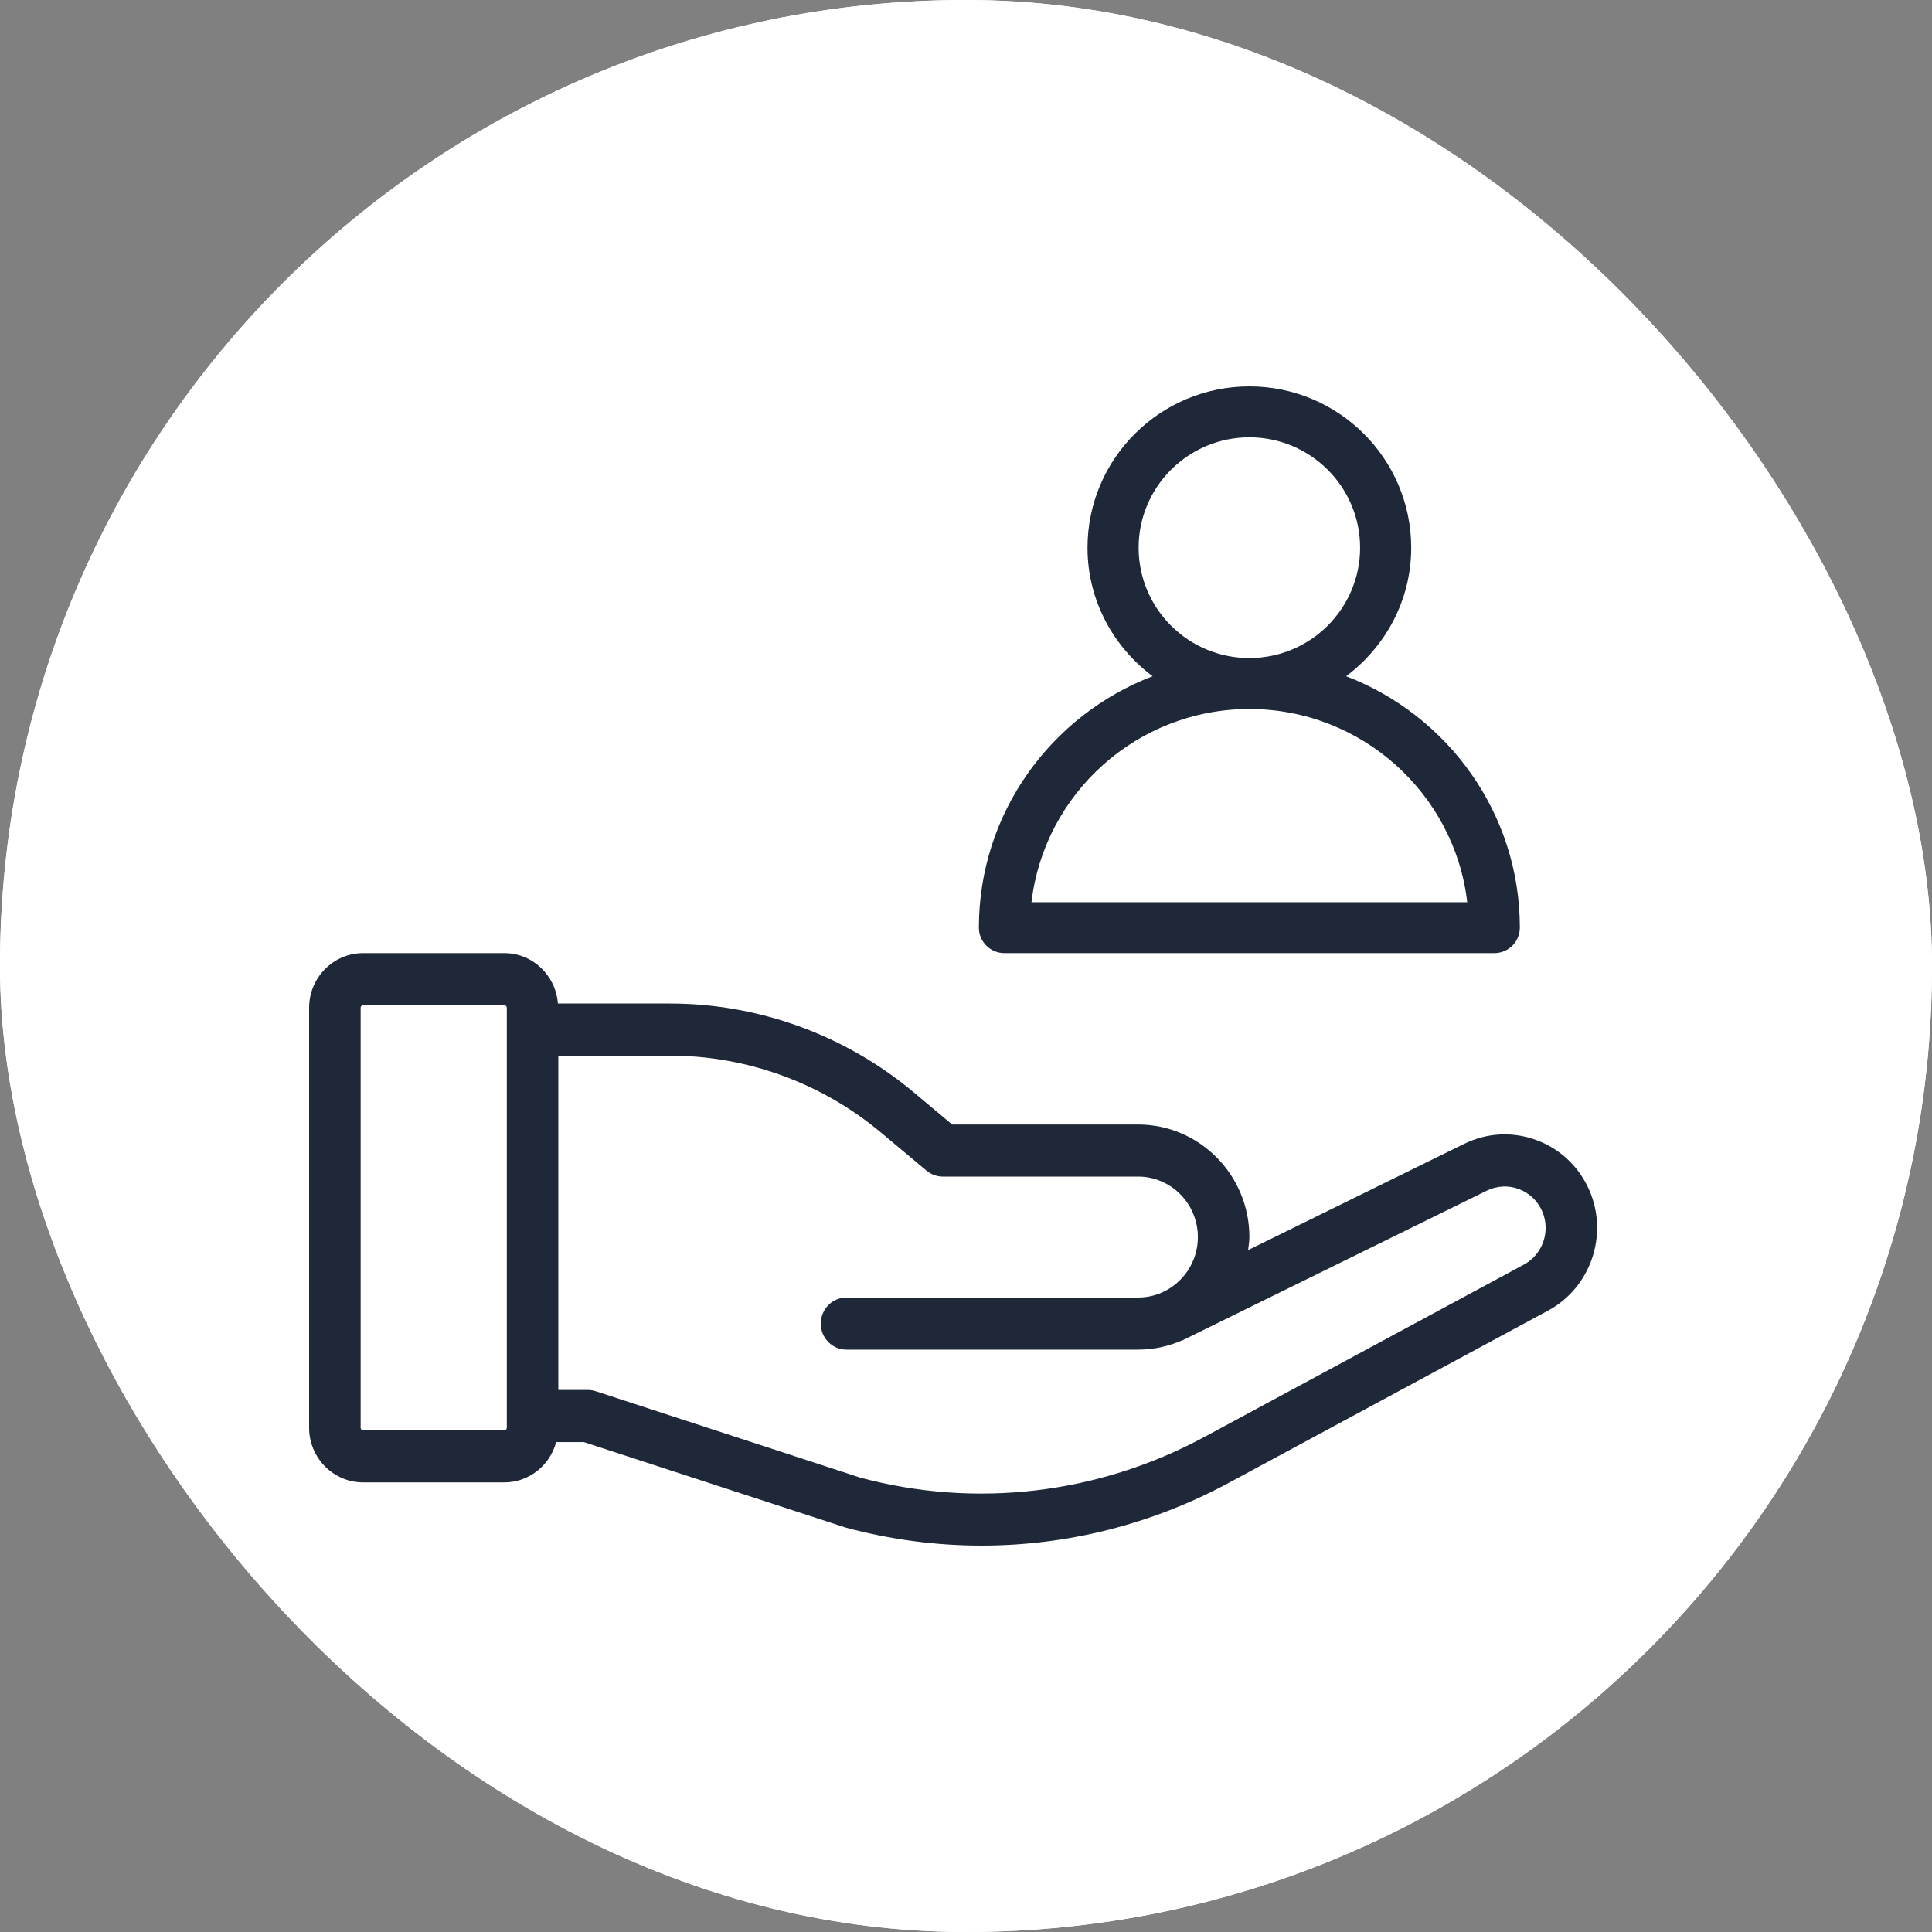 <svg width="75" height="75" viewBox="0 0 75 75" fill="none" xmlns="http://www.w3.org/2000/svg">
<rect x="0" y="0" width="75" height="75" fill="#808080" stroke="none"/>
<rect width="75" height="75" rx="37.5" fill="white"/>
<path d="M16.7 18.005C16.519 17.986 16.336 18.023 16.178 18.111C16.094 18.159 16.02 18.22 15.957 18.292C15.955 18.295 15.953 18.298 15.951 18.301C15.893 18.368 15.847 18.442 15.813 18.523C15.81 18.526 15.808 18.529 15.806 18.532C15.806 18.532 9.31 34.001 16.086 45.355C22.041 55.336 35.959 58.309 39.243 58.882C39.247 58.886 39.252 58.889 39.256 58.892C39.267 58.896 39.278 58.901 39.289 58.904C39.294 58.907 39.298 58.909 39.303 58.911C39.358 58.939 39.417 58.961 39.477 58.976C39.477 58.976 39.478 58.976 39.477 58.976C39.498 58.981 39.522 58.985 39.543 58.989C39.609 58.999 39.676 59.002 39.743 58.998C39.765 58.997 39.787 58.995 39.809 58.992C39.809 58.992 39.81 58.992 39.809 58.992C39.809 58.992 39.83 58.99 39.865 58.986C39.894 58.989 39.957 58.998 39.957 58.998C39.965 58.998 39.972 58.998 39.98 58.998C40.014 58.999 40.047 58.998 40.081 58.995C40.14 58.998 40.199 58.995 40.258 58.986C40.347 58.968 40.432 58.936 40.51 58.892C40.526 58.883 40.542 58.874 40.558 58.864C43.57 58.313 55.259 55.757 60.339 47.221C66.181 37.404 60.581 24.093 60.581 24.093C60.577 24.085 60.573 24.078 60.568 24.07C60.568 24.068 60.567 24.066 60.567 24.064C60.541 24.008 60.51 23.955 60.473 23.906C60.467 23.899 60.462 23.891 60.456 23.884C60.417 23.835 60.371 23.791 60.322 23.752C60.312 23.744 60.302 23.737 60.292 23.73C60.29 23.729 60.288 23.728 60.286 23.727C60.261 23.71 60.236 23.694 60.21 23.68C60.195 23.673 60.18 23.667 60.165 23.661C60.128 23.642 60.09 23.627 60.05 23.613C60.014 23.602 59.978 23.592 59.941 23.585C59.906 23.578 59.87 23.572 59.835 23.569C59.792 23.567 59.749 23.568 59.707 23.572C59.688 23.572 59.669 23.572 59.651 23.572C59.651 23.572 47.799 25.161 41.141 32.617C40.971 32.294 40.793 31.972 40.603 31.655C33.831 20.306 16.754 18.016 16.736 18.013C16.734 18.013 16.73 18.013 16.728 18.013C16.717 18.01 16.706 18.007 16.695 18.004L16.7 18.005ZM18.345 20.077C22.138 20.839 33.945 23.828 39.111 32.485C39.491 33.122 39.826 33.774 40.12 34.436C40.123 34.444 40.126 34.451 40.129 34.458C43.809 42.793 40.962 52.793 39.838 56.089L18.345 20.077ZM16.853 20.911L38.345 56.923C34.552 56.161 22.743 53.172 17.577 44.515C12.411 35.858 15.639 24.47 16.853 20.911ZM58.052 25.636L43.021 50.894C43.9 46.172 44.244 39.948 41.931 34.311C46.692 28.452 54.966 26.276 58.052 25.636ZM59.534 26.481C60.604 29.703 63.151 39.151 58.845 46.387C54.782 53.215 45.438 56.054 41.436 56.972C41.453 56.922 41.472 56.862 41.49 56.809L59.534 26.481Z" fill="#1F2838"/>
<rect width="75" height="75" rx="37.5" fill="white"/>
<path d="M59.647 44.259C58.722 43.918 57.725 43.969 56.84 44.403L48.451 48.529C48.47 48.361 48.501 48.197 48.501 48.023C48.501 45.613 46.562 43.653 44.18 43.653H36.963L35.469 42.402C32.815 40.181 29.455 38.957 26.009 38.957H21.658C21.574 37.865 20.679 37 19.578 37H14.096C12.941 37 12 37.951 12 39.12V55.426C12 56.595 12.941 57.546 14.096 57.546H19.578C20.543 57.546 21.349 56.88 21.592 55.981H22.662L32.817 59.296C34.559 59.767 36.335 60 38.102 60C41.42 60 44.709 59.178 47.698 57.566L60.101 50.875C61.751 49.985 62.452 47.934 61.697 46.205C61.3 45.293 60.572 44.603 59.647 44.259ZM19.674 55.426C19.674 55.48 19.631 55.523 19.578 55.523H14.096C14.043 55.523 14 55.48 14 55.426V39.12C14 39.066 14.043 39.023 14.096 39.023H19.578C19.631 39.023 19.674 39.066 19.674 39.12V55.426ZM59.16 49.09L46.757 55.781C42.626 58.01 37.859 58.563 33.382 57.357L23.126 54.007C23.027 53.975 22.924 53.958 22.819 53.958H21.674V40.98H26.009C28.991 40.98 31.897 42.038 34.194 43.961L35.965 45.443C36.144 45.593 36.37 45.675 36.602 45.675H44.18C45.459 45.675 46.501 46.728 46.501 48.023C46.501 48.992 45.917 49.825 45.087 50.183L45.081 50.186C44.804 50.304 44.499 50.37 44.18 50.37H32.862C32.31 50.37 31.862 50.823 31.862 51.382C31.862 51.941 32.31 52.393 32.862 52.393H44.18C44.788 52.393 45.366 52.262 45.892 52.032C45.899 52.028 45.907 52.029 45.915 52.026L57.715 46.223C58.108 46.029 58.549 46.007 58.959 46.158C59.368 46.311 59.691 46.617 59.867 47.021C60.202 47.787 59.891 48.696 59.16 49.09Z" fill="#1F2838"/>
<path d="M38 36.011C38 36.558 38.444 37 38.992 37H58.008C58.556 37 59 36.558 59 36.011C59 31.561 56.194 27.761 52.257 26.251C53.781 25.107 54.783 23.306 54.783 21.262C54.783 17.809 51.965 15 48.5 15C45.035 15 42.217 17.809 42.217 21.262C42.217 23.306 43.218 25.107 44.743 26.251C40.806 27.761 38 31.561 38 36.011ZM44.201 21.262C44.201 18.899 46.129 16.977 48.5 16.977C50.871 16.977 52.799 18.899 52.799 21.262C52.799 23.625 50.871 25.546 48.5 25.546C46.129 25.546 44.201 23.625 44.201 21.262ZM48.5 27.524C52.86 27.524 56.465 30.807 56.958 35.023H40.042C40.535 30.807 44.14 27.524 48.5 27.524Z" fill="#1F2838"/>
</svg>
